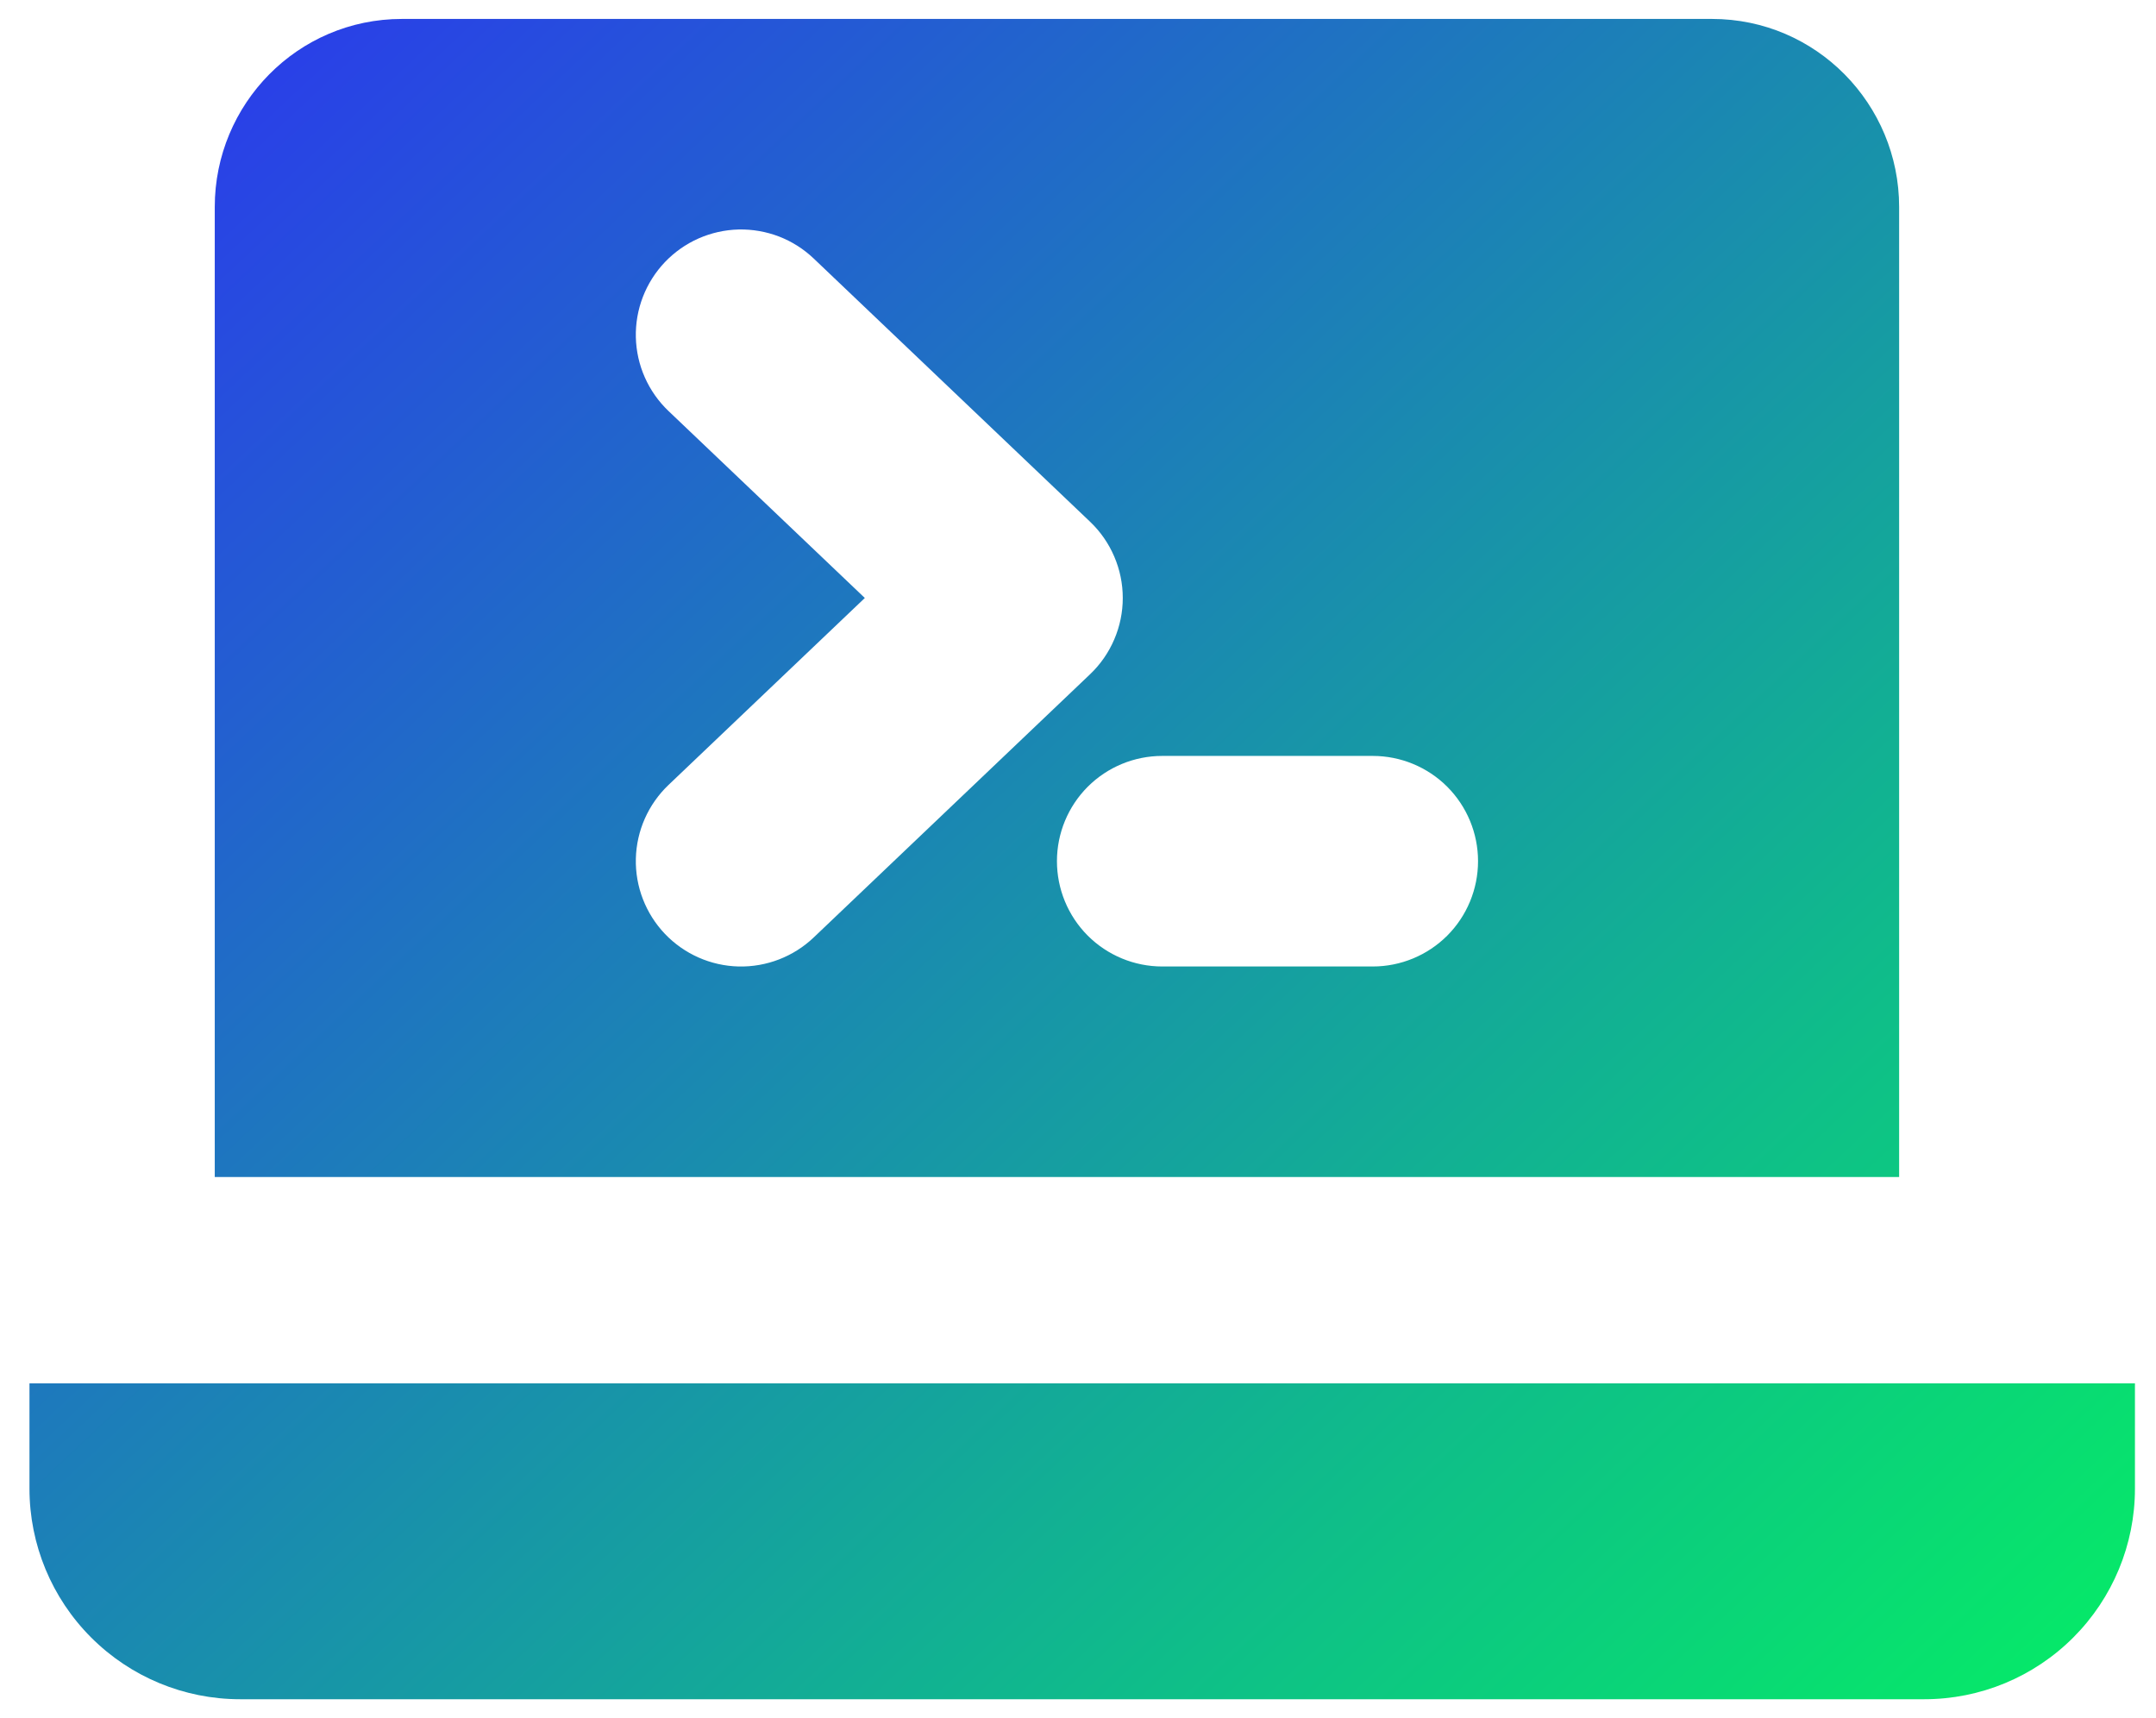 <svg width="64" height="51" viewBox="0 0 64 51" fill="none" xmlns="http://www.w3.org/2000/svg">
<path d="M63.375 41.062V44.188C63.375 45.845 62.716 47.434 61.544 48.606C60.372 49.779 58.783 50.438 57.125 50.438H7.125C5.467 50.438 3.878 49.779 2.706 48.606C1.534 47.434 0.875 45.845 0.875 44.188V41.062H63.375ZM50.818 0.562C53.918 0.562 56.375 3.094 56.375 6.144V34.938H6.375V6.144C6.375 3.091 8.832 0.562 11.932 0.562H50.818ZM21.925 6.812C21.515 6.822 21.11 6.913 20.734 7.079C20.359 7.245 20.02 7.484 19.737 7.781C19.454 8.078 19.232 8.429 19.084 8.812C18.936 9.194 18.865 9.603 18.875 10.013C18.885 10.423 18.975 10.828 19.142 11.203C19.308 11.578 19.547 11.917 19.844 12.2L25.672 17.75L19.844 23.3C19.244 23.872 18.895 24.659 18.875 25.487C18.855 26.316 19.166 27.119 19.737 27.719C20.309 28.319 21.096 28.668 21.925 28.688C22.753 28.707 23.556 28.397 24.156 27.825L32.359 20.013C32.666 19.721 32.91 19.369 33.076 18.98C33.243 18.592 33.329 18.173 33.329 17.75C33.329 17.327 33.243 16.908 33.076 16.52C32.91 16.131 32.666 15.779 32.359 15.487L24.156 7.675C23.859 7.392 23.509 7.169 23.126 7.021C22.743 6.874 22.335 6.803 21.925 6.812ZM34.5 22.438C33.671 22.438 32.876 22.767 32.29 23.352C31.704 23.939 31.375 24.734 31.375 25.562C31.375 26.391 31.704 27.186 32.29 27.773C32.876 28.358 33.671 28.688 34.5 28.688H40.75C41.579 28.688 42.374 28.358 42.96 27.773C43.546 27.186 43.875 26.391 43.875 25.562C43.875 24.734 43.546 23.939 42.96 23.352C42.374 22.767 41.579 22.438 40.75 22.438H34.5Z" fill="url(#paint0_linear_454_220)"/>
<defs>
<linearGradient id="paint0_linear_454_220" x1="0.625" y1="-9" x2="63.625" y2="58" gradientUnits="userSpaceOnUse">
<stop stop-color="#3021FF"/>
<stop offset="1" stop-color="#02FB5B"/>
</linearGradient>
</defs>
</svg>

